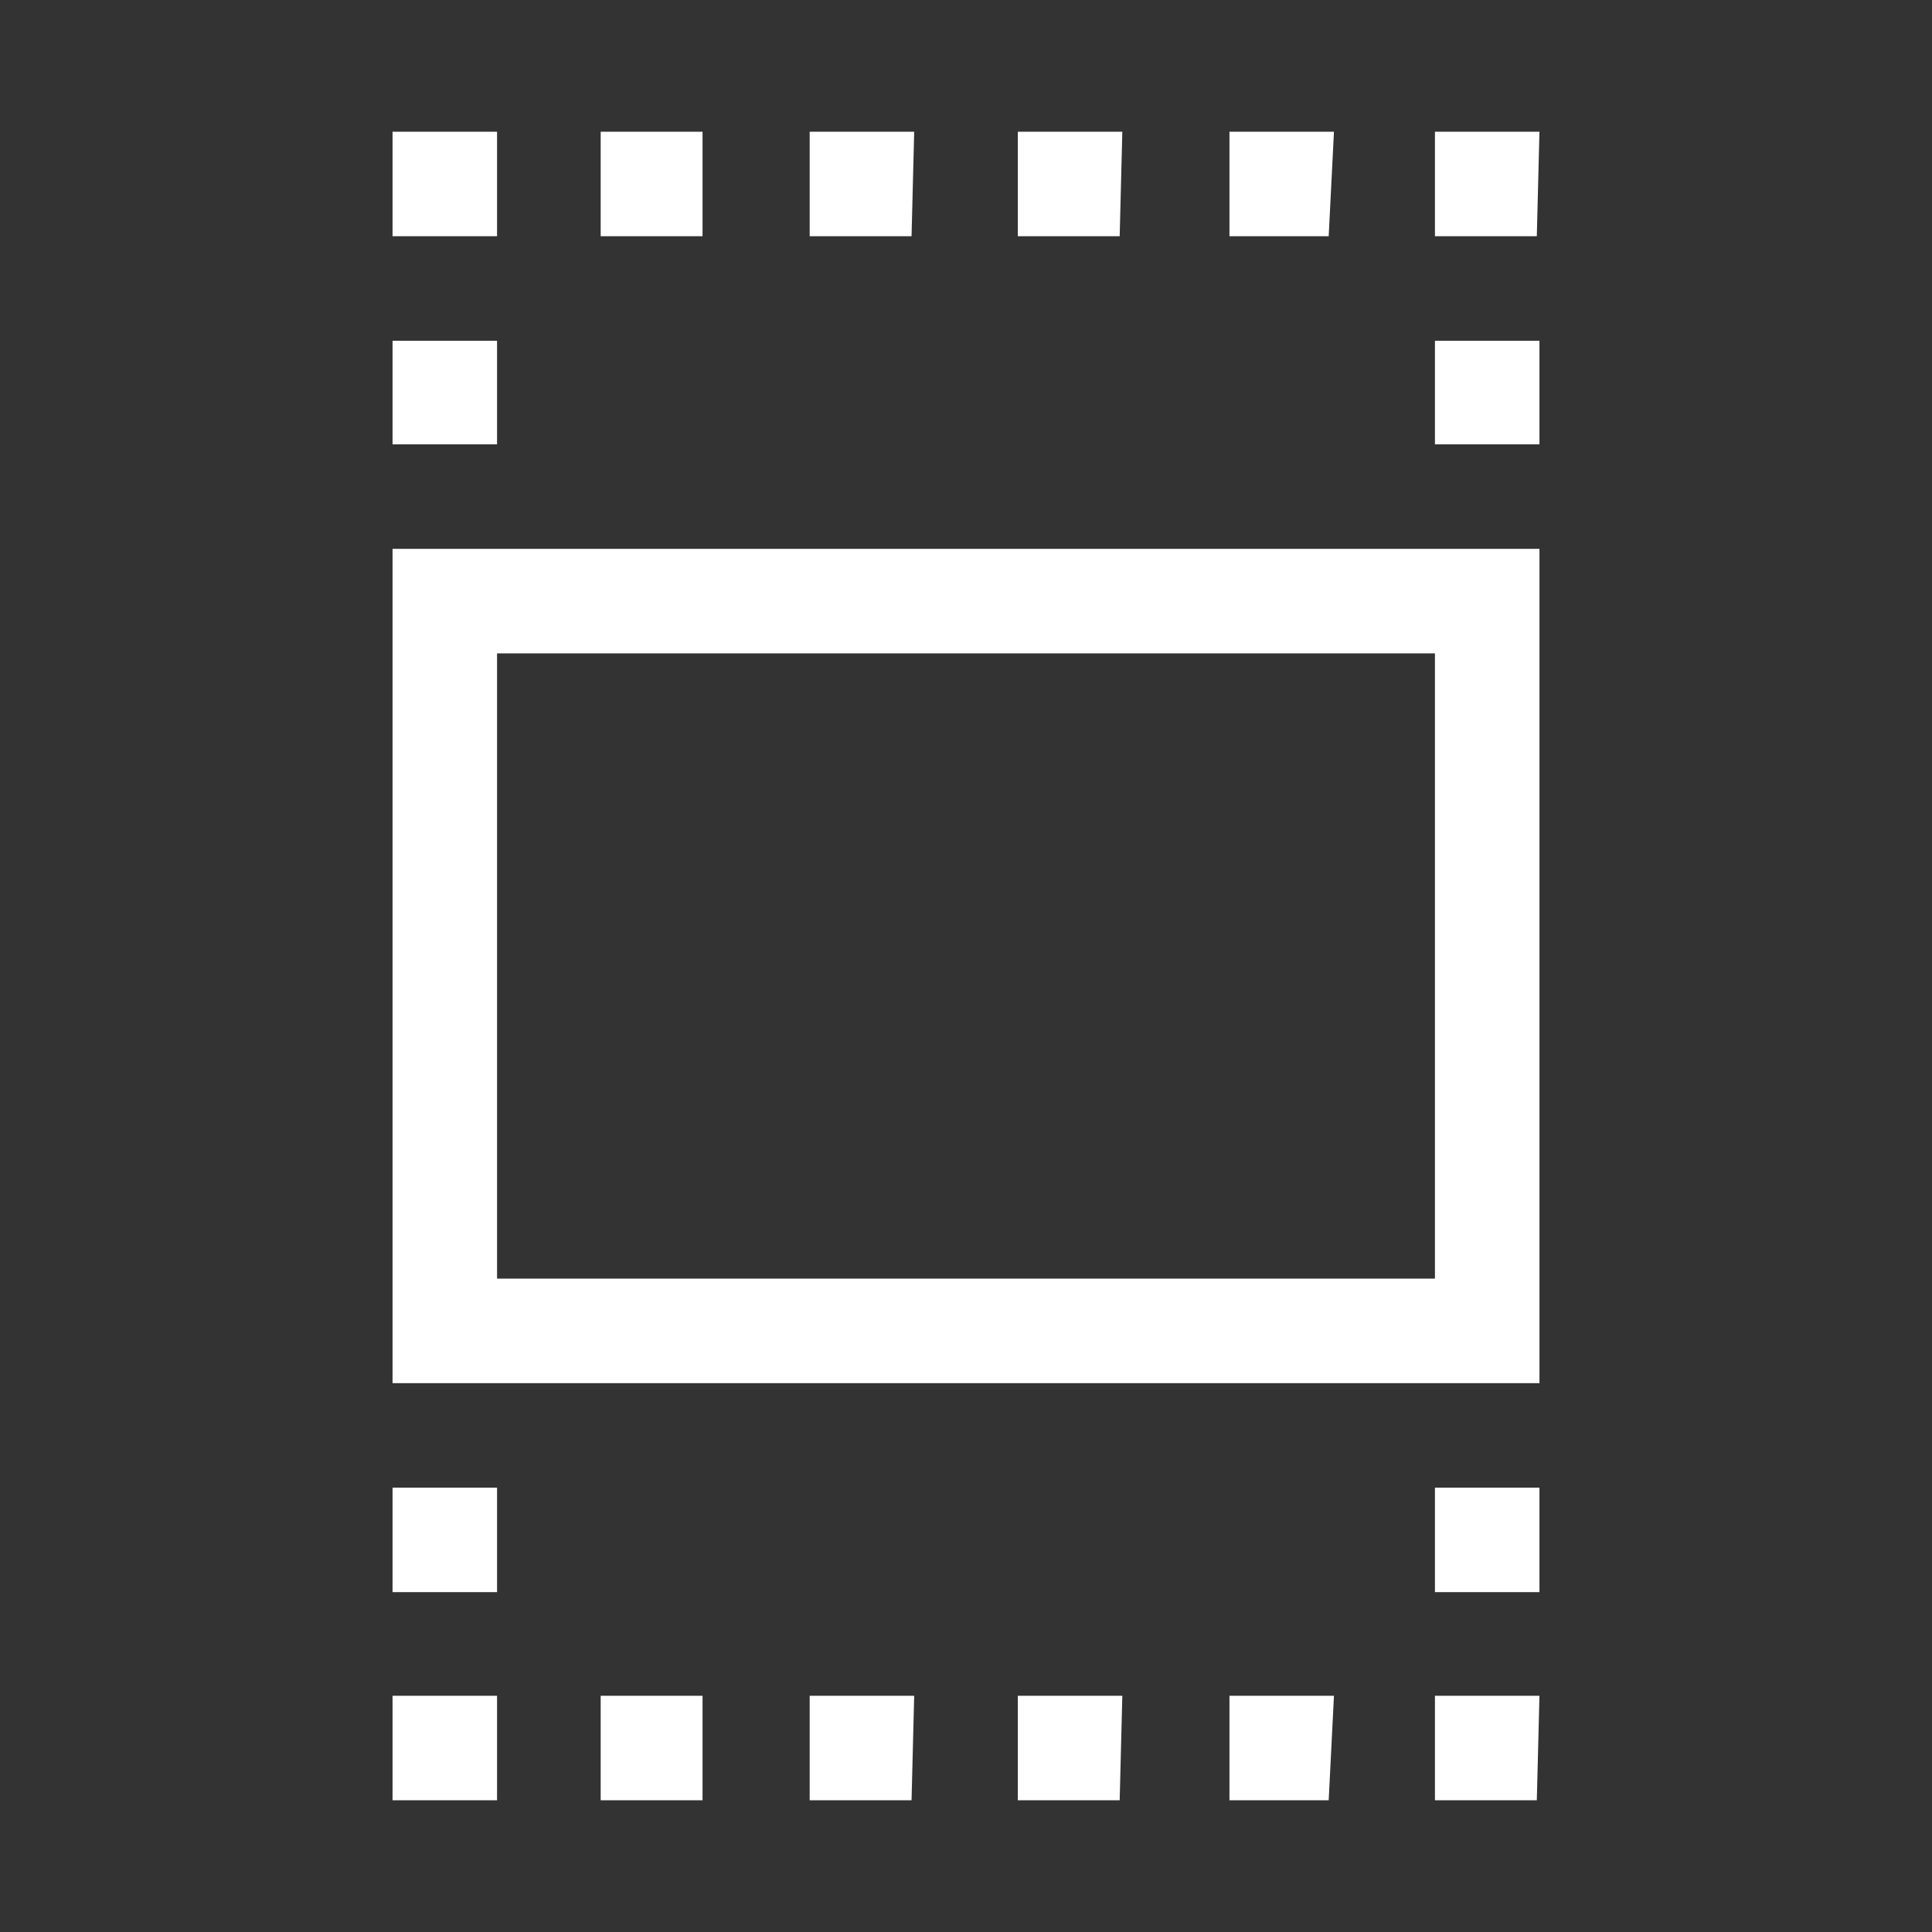 <svg xmlns="http://www.w3.org/2000/svg" viewBox="0 0 22 22"><rect x="0" y="0" width="22" height="22" fill="#333333" stroke="none"/><g id="Слой_2" data-name="Слой 2"><g id="Слой_1-2" data-name="Слой 1"><rect id="canvas_background" data-name="canvas background" width="22" height="22" style="fill:none"/><path d="M5.66,20.5H4.47V19.31H5.66ZM8,20.5H6.84V19.31H8Zm2.38,0H9.22V19.31h1.19Zm2.37,0H11.59V19.31h1.19Zm2.38,0H14V19.31h1.19Zm2.37,0H16.34V19.31h1.19ZM5.66,18.13H4.47V16.94H5.66Zm11.87,0H16.34V16.94h1.19Zm0-2.38H4.47V6.25H17.53ZM5.66,14.56H16.34V7.44H5.66Zm0-9.5H4.47V3.88H5.66Zm11.87,0H16.34V3.88h1.19ZM4.47,2.69V1.5H5.66V2.69ZM8,2.69H6.84V1.5H8Zm2.38,0H9.22V1.5h1.19Zm2.37,0H11.59V1.5h1.19Zm2.38,0H14V1.5h1.19Zm2.37,0H16.34V1.5h1.19Z" style="fill:#fff"/></g></g></svg>